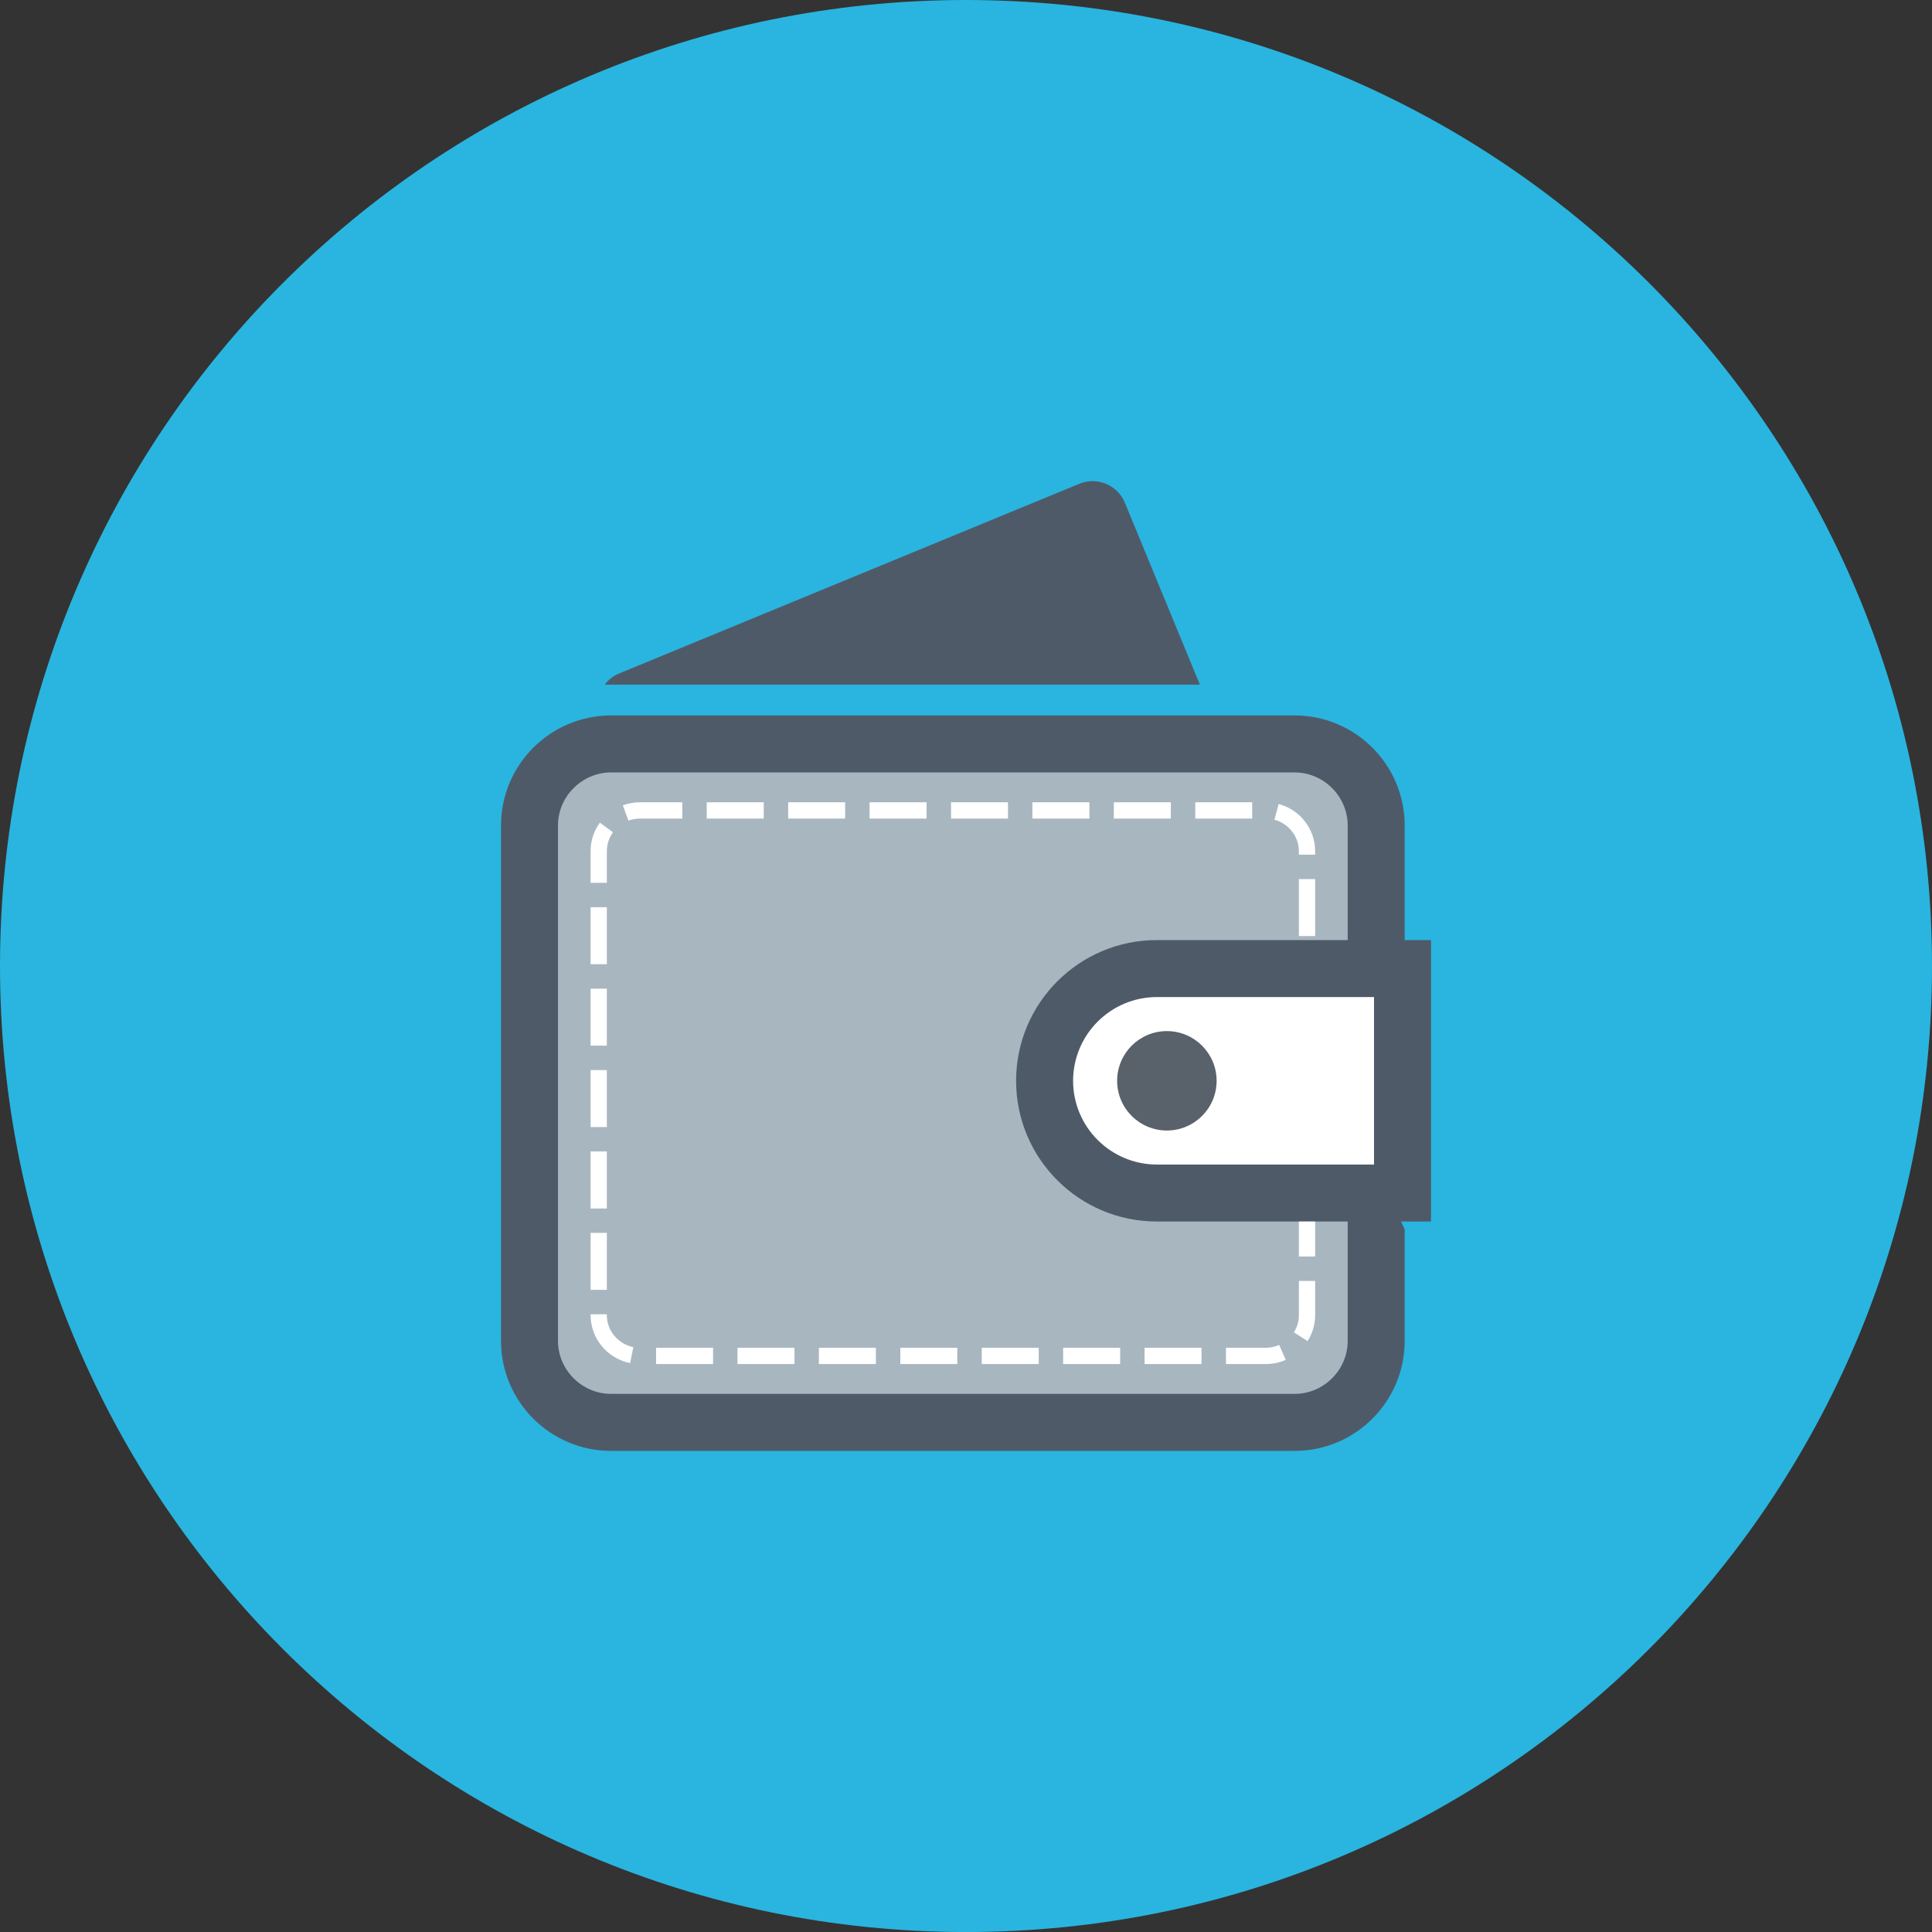 <?xml version="1.0" ?><!DOCTYPE svg  PUBLIC '-//W3C//DTD SVG 1.1//EN'  'http://www.w3.org/Graphics/SVG/1.1/DTD/svg11.dtd'><svg style="enable-background:new 0 0 499.996 500.004;" version="1.1" viewBox="0 0 499.996 500.004" xml:space="preserve" xmlns="http://www.w3.org/2000/svg" xmlns:xlink="http://www.w3.org/1999/xlink"><rect x="0" y="0" width="499.996" height="500.004" fill="#333333" stroke="none"/><g id="cash-money-wallet"><g><path d="M249.998,500.004C111.931,500.004,0,388.074,0,249.998C0,111.931,111.931,0,249.998,0    c138.072,0,249.998,111.931,249.998,249.998C499.996,388.074,388.069,500.004,249.998,500.004z" style="fill:#29B5DF;"/><g id="_x32_2"><g><path d="M370.339,243.288h-6.808v-29.687c-0.025-15.688-12.756-28.41-28.44-28.449h-176.99      c-15.688,0.039-28.414,12.761-28.444,28.449v133.443c0.03,15.688,12.756,28.423,28.444,28.444h176.99      c15.684-0.021,28.414-12.756,28.44-28.444v-28.889l-0.931-2.03h7.739V243.288z" style="fill:#4F5A69;"/><g><path d="M340.356,316.126h8.423v30.918c-0.008,7.487-6.209,13.675-13.688,13.688h-176.99       c-7.479-0.013-13.688-6.201-13.697-13.688V213.601c0.009-7.483,6.218-13.684,13.697-13.697h176.99       c7.479,0.013,13.679,6.214,13.688,13.697v29.687h-49.397c-20.111,0.013-36.41,16.303-36.419,36.427       c0.009,20.111,16.308,36.401,36.419,36.41h36.76" style="fill:#A8B6C0;"/><path d="M299.382,301.382h56.209v-43.346h-56.209c-11.966,0.03-21.641,9.705-21.671,21.679       C277.741,291.677,287.416,301.352,299.382,301.382z" style="fill:#FFFFFF;"/></g></g><path d="M157.05,270.605h-4.205V255.87h4.205V270.605z M157.05,276.925h-4.205v14.752h4.205V276.925z      M157.05,297.989h-4.205v14.765h4.205V297.989z M157.05,319.07h-4.205v14.743h4.205V319.07z M157.05,340.369v-0.239h-4.205v0.239     c0,6.128,4.415,11.218,10.226,12.393l0.838-4.132C160.003,347.848,157.033,344.403,157.05,340.369z M327.587,348.801h-10.312     v4.214h10.312c1.829,0,3.585-0.389,5.162-1.086l-1.693-3.859C329.989,348.531,328.818,348.801,327.587,348.801z M336.143,340.369     c0,1.637-0.47,3.154-1.291,4.436l3.556,2.269c1.218-1.94,1.949-4.252,1.949-6.705v-8.863h-4.213V340.369z M176.588,207.631     h-10.983c-1.556,0-3.039,0.282-4.419,0.786l1.448,3.957v-0.004c0.932-0.337,1.923-0.521,2.97-0.521h10.983V207.631z      M275.134,353.014h14.756v-4.214h-14.756V353.014z M157.05,234.789h-4.205v14.748h4.205V234.789z M296.207,353.014h14.743v-4.214     h-14.743V353.014z M157.05,220.28c0-1.829,0.594-3.5,1.598-4.889l-3.406-2.487c-1.504,2.068-2.41,4.632-2.398,7.376v8.192h4.205     V220.28z M303.006,207.631h-14.748v4.218h14.748V207.631z M260.861,207.631h-14.739v4.218h14.739V207.631z M254.071,353.014     h14.748v-4.214h-14.748V353.014z M281.942,207.631h-14.765v4.218h14.765V207.631z M336.143,242.254h4.213v-14.752h-4.213V242.254     z M330.916,208.067l-1.107,4.073h0.008c3.633,0.987,6.338,4.286,6.325,8.141v0.91h4.213v-0.91     C340.347,214.425,336.33,209.524,330.916,208.067z M324.066,207.631h-14.735v4.218h14.735V207.631z M190.861,353.014h14.748     v-4.214h-14.748V353.014z M218.724,207.631h-14.748v4.218h14.748V207.631z M169.793,353.014h14.748v-4.214h-14.748V353.014z      M197.657,207.631H182.9v4.218h14.756V207.631z M239.797,207.631h-14.756v4.218h14.756V207.631z M211.925,353.014h14.756v-4.214     h-14.756V353.014z M232.998,353.014h14.744v-4.214h-14.744V353.014z M340.356,316.126v9.064h-4.213v-9.064" style="fill:#FFFFFF;"/><path d="M301.98,266.844c-7.102,0-12.867,5.761-12.867,12.863c0,7.107,5.765,12.867,12.867,12.867     c7.103,0,12.876-5.761,12.876-12.867C314.856,272.605,309.083,266.844,301.98,266.844z" style="fill:#59616A;"/><path d="M291.117,130.11c-1.889-4.594-7.201-6.799-11.795-4.91l-119.157,49.115     c-1.517,0.628-2.739,1.65-3.675,2.872h154.037L291.117,130.11z" style="fill:#4F5A69;"/></g></g></g><g id="Layer_1"/></svg>